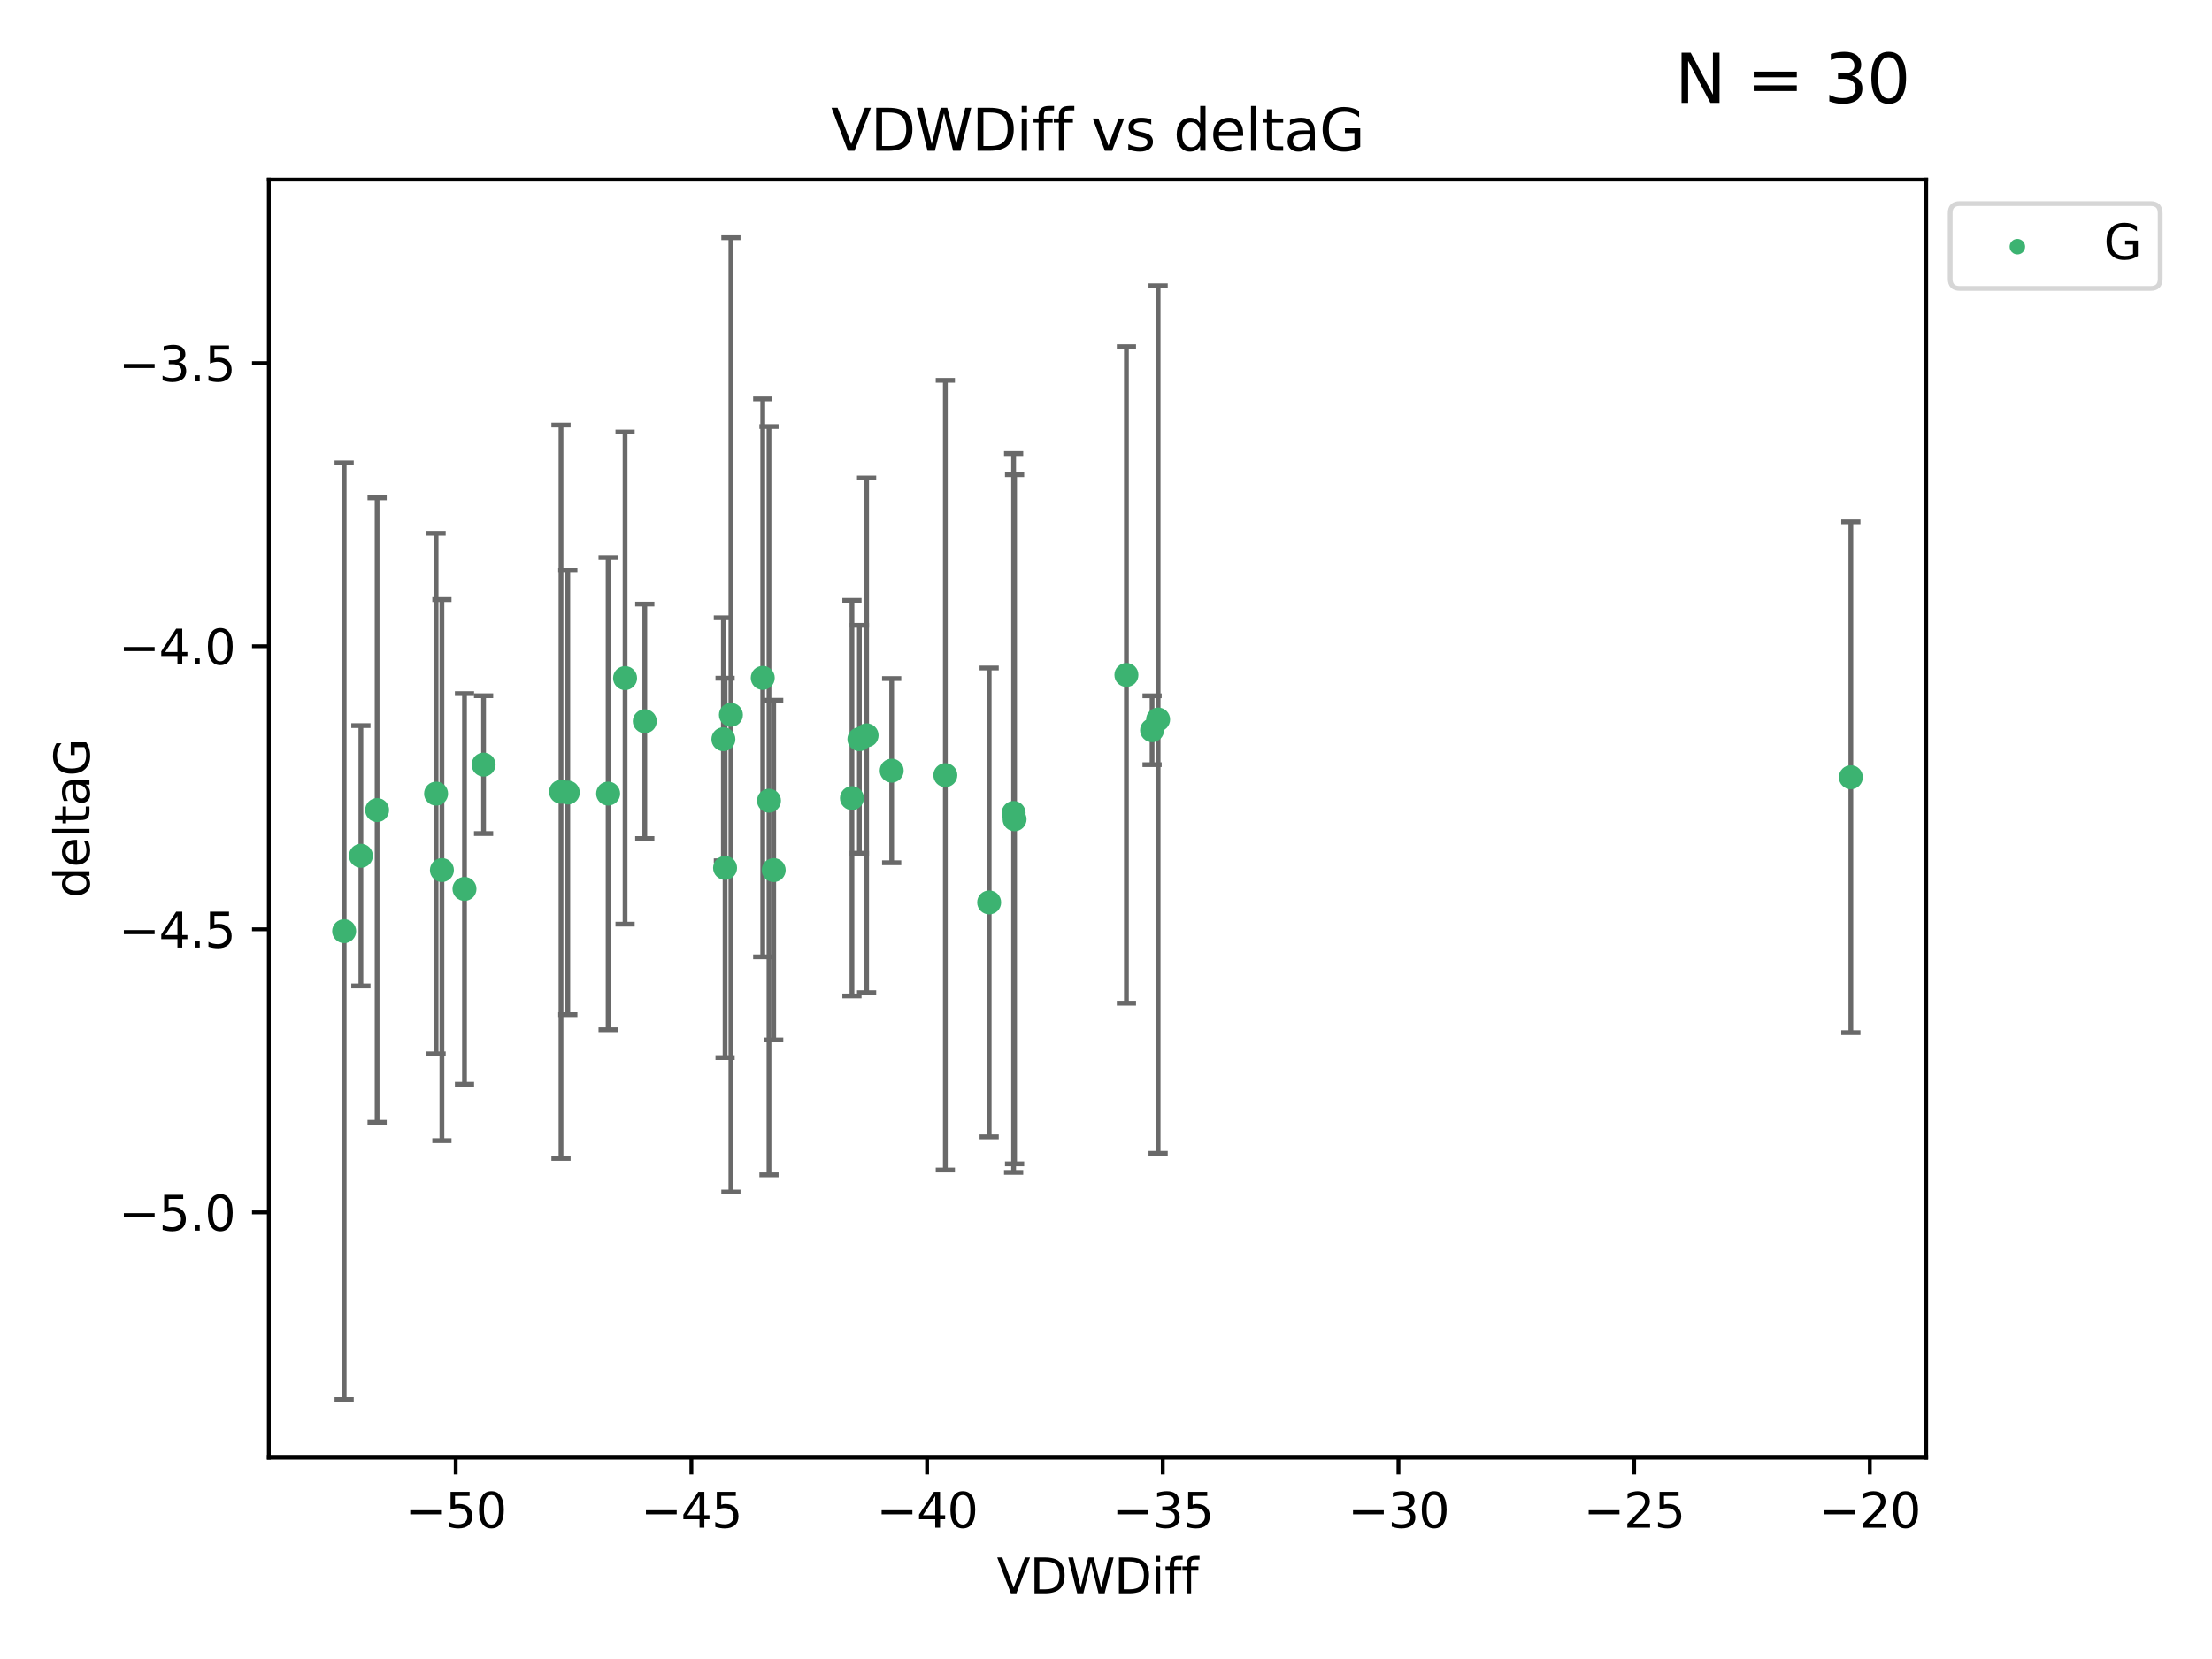 <?xml version="1.0" encoding="utf-8" standalone="no"?>
<!DOCTYPE svg PUBLIC "-//W3C//DTD SVG 1.1//EN"
  "http://www.w3.org/Graphics/SVG/1.1/DTD/svg11.dtd">
<svg xmlns:xlink="http://www.w3.org/1999/xlink" width="460.8pt" height="345.6pt" viewBox="0 0 460.8 345.6" xmlns="http://www.w3.org/2000/svg" version="1.1">
 <defs>
  <style type="text/css">*{stroke-linejoin: round; stroke-linecap: butt}</style>
 </defs>
 <g id="figure_1">
  <g id="patch_1">
   <path d="M 0 345.6 
L 460.8 345.6 
L 460.8 0 
L 0 0 
z
" style="fill: #ffffff"/>
  </g>
  <g id="axes_1">
   <g id="patch_2">
    <path d="M 56 303.64 
L 401.26 303.64 
L 401.26 37.411 
L 56 37.411 
z
" style="fill: #ffffff"/>
   </g>
   <g id="PathCollection_1">
    <defs>
     <path id="m57f1ccb23b" d="M 0 1.118 
C 0.297 1.118 0.581 1 0.791 0.791 
C 1 0.581 1.118 0.297 1.118 0 
C 1.118 -0.297 1 -0.581 0.791 -0.791 
C 0.581 -1 0.297 -1.118 0 -1.118 
C -0.297 -1.118 -0.581 -1 -0.791 -0.791 
C -1 -0.581 -1.118 -0.297 -1.118 0 
C -1.118 0.297 -1 0.581 -0.791 0.791 
C -0.581 1 -0.297 1.118 0 1.118 
z
" style="stroke: #3cb371"/>
    </defs>
    <g clip-path="url(#pb05c58fc0b)">
     <use xlink:href="#m57f1ccb23b" x="150.695" y="153.993" style="fill: #3cb371; stroke: #3cb371"/>
     <use xlink:href="#m57f1ccb23b" x="92.059" y="181.248" style="fill: #3cb371; stroke: #3cb371"/>
     <use xlink:href="#m57f1ccb23b" x="116.868" y="164.937" style="fill: #3cb371; stroke: #3cb371"/>
     <use xlink:href="#m57f1ccb23b" x="78.56" y="168.753" style="fill: #3cb371; stroke: #3cb371"/>
     <use xlink:href="#m57f1ccb23b" x="179.028" y="153.992" style="fill: #3cb371; stroke: #3cb371"/>
     <use xlink:href="#m57f1ccb23b" x="71.694" y="193.981" style="fill: #3cb371; stroke: #3cb371"/>
     <use xlink:href="#m57f1ccb23b" x="75.183" y="178.275" style="fill: #3cb371; stroke: #3cb371"/>
     <use xlink:href="#m57f1ccb23b" x="151.047" y="180.801" style="fill: #3cb371; stroke: #3cb371"/>
     <use xlink:href="#m57f1ccb23b" x="118.284" y="165.097" style="fill: #3cb371; stroke: #3cb371"/>
     <use xlink:href="#m57f1ccb23b" x="96.762" y="185.177" style="fill: #3cb371; stroke: #3cb371"/>
     <use xlink:href="#m57f1ccb23b" x="134.321" y="150.25" style="fill: #3cb371; stroke: #3cb371"/>
     <use xlink:href="#m57f1ccb23b" x="90.845" y="165.325" style="fill: #3cb371; stroke: #3cb371"/>
     <use xlink:href="#m57f1ccb23b" x="180.529" y="153.189" style="fill: #3cb371; stroke: #3cb371"/>
     <use xlink:href="#m57f1ccb23b" x="211.156" y="169.355" style="fill: #3cb371; stroke: #3cb371"/>
     <use xlink:href="#m57f1ccb23b" x="126.684" y="165.319" style="fill: #3cb371; stroke: #3cb371"/>
     <use xlink:href="#m57f1ccb23b" x="196.931" y="161.48" style="fill: #3cb371; stroke: #3cb371"/>
     <use xlink:href="#m57f1ccb23b" x="158.894" y="141.213" style="fill: #3cb371; stroke: #3cb371"/>
     <use xlink:href="#m57f1ccb23b" x="185.754" y="160.542" style="fill: #3cb371; stroke: #3cb371"/>
     <use xlink:href="#m57f1ccb23b" x="177.477" y="166.267" style="fill: #3cb371; stroke: #3cb371"/>
     <use xlink:href="#m57f1ccb23b" x="160.195" y="166.802" style="fill: #3cb371; stroke: #3cb371"/>
     <use xlink:href="#m57f1ccb23b" x="100.741" y="159.284" style="fill: #3cb371; stroke: #3cb371"/>
     <use xlink:href="#m57f1ccb23b" x="130.213" y="141.262" style="fill: #3cb371; stroke: #3cb371"/>
     <use xlink:href="#m57f1ccb23b" x="161.177" y="181.254" style="fill: #3cb371; stroke: #3cb371"/>
     <use xlink:href="#m57f1ccb23b" x="241.257" y="149.89" style="fill: #3cb371; stroke: #3cb371"/>
     <use xlink:href="#m57f1ccb23b" x="211.355" y="170.667" style="fill: #3cb371; stroke: #3cb371"/>
     <use xlink:href="#m57f1ccb23b" x="239.996" y="152.115" style="fill: #3cb371; stroke: #3cb371"/>
     <use xlink:href="#m57f1ccb23b" x="152.263" y="148.915" style="fill: #3cb371; stroke: #3cb371"/>
     <use xlink:href="#m57f1ccb23b" x="206.059" y="187.991" style="fill: #3cb371; stroke: #3cb371"/>
     <use xlink:href="#m57f1ccb23b" x="234.65" y="140.605" style="fill: #3cb371; stroke: #3cb371"/>
     <use xlink:href="#m57f1ccb23b" x="385.566" y="161.916" style="fill: #3cb371; stroke: #3cb371"/>
    </g>
   </g>
   <g id="matplotlib.axis_1">
    <g id="xtick_1">
     <g id="line2d_1">
      <defs>
       <path id="mec3b72422f" d="M 0 0 
L 0 3.5 
" style="stroke: #000000; stroke-width: 0.8"/>
      </defs>
      <g>
       <use xlink:href="#mec3b72422f" x="94.931" y="303.64" style="stroke: #000000; stroke-width: 0.8"/>
      </g>
     </g>
     <g id="text_1">
      <!-- −50 -->
      <g transform="translate(84.378 318.238)scale(0.1 -0.1)">
       <defs>
        <path id="DejaVuSans-2212" d="M 678 2272 
L 4684 2272 
L 4684 1741 
L 678 1741 
L 678 2272 
z
" transform="scale(0.016)"/>
        <path id="DejaVuSans-35" d="M 691 4666 
L 3169 4666 
L 3169 4134 
L 1269 4134 
L 1269 2991 
Q 1406 3038 1543 3061 
Q 1681 3084 1819 3084 
Q 2600 3084 3056 2656 
Q 3513 2228 3513 1497 
Q 3513 744 3044 326 
Q 2575 -91 1722 -91 
Q 1428 -91 1123 -41 
Q 819 9 494 109 
L 494 744 
Q 775 591 1075 516 
Q 1375 441 1709 441 
Q 2250 441 2565 725 
Q 2881 1009 2881 1497 
Q 2881 1984 2565 2268 
Q 2250 2553 1709 2553 
Q 1456 2553 1204 2497 
Q 953 2441 691 2322 
L 691 4666 
z
" transform="scale(0.016)"/>
        <path id="DejaVuSans-30" d="M 2034 4250 
Q 1547 4250 1301 3770 
Q 1056 3291 1056 2328 
Q 1056 1369 1301 889 
Q 1547 409 2034 409 
Q 2525 409 2770 889 
Q 3016 1369 3016 2328 
Q 3016 3291 2770 3770 
Q 2525 4250 2034 4250 
z
M 2034 4750 
Q 2819 4750 3233 4129 
Q 3647 3509 3647 2328 
Q 3647 1150 3233 529 
Q 2819 -91 2034 -91 
Q 1250 -91 836 529 
Q 422 1150 422 2328 
Q 422 3509 836 4129 
Q 1250 4750 2034 4750 
z
" transform="scale(0.016)"/>
       </defs>
       <use xlink:href="#DejaVuSans-2212"/>
       <use xlink:href="#DejaVuSans-35" x="83.789"/>
       <use xlink:href="#DejaVuSans-30" x="147.412"/>
      </g>
     </g>
    </g>
    <g id="xtick_2">
     <g id="line2d_2">
      <g>
       <use xlink:href="#mec3b72422f" x="144.029" y="303.64" style="stroke: #000000; stroke-width: 0.8"/>
      </g>
     </g>
     <g id="text_2">
      <!-- −45 -->
      <g transform="translate(133.476 318.238)scale(0.1 -0.1)">
       <defs>
        <path id="DejaVuSans-34" d="M 2419 4116 
L 825 1625 
L 2419 1625 
L 2419 4116 
z
M 2253 4666 
L 3047 4666 
L 3047 1625 
L 3713 1625 
L 3713 1100 
L 3047 1100 
L 3047 0 
L 2419 0 
L 2419 1100 
L 313 1100 
L 313 1709 
L 2253 4666 
z
" transform="scale(0.016)"/>
       </defs>
       <use xlink:href="#DejaVuSans-2212"/>
       <use xlink:href="#DejaVuSans-34" x="83.789"/>
       <use xlink:href="#DejaVuSans-35" x="147.412"/>
      </g>
     </g>
    </g>
    <g id="xtick_3">
     <g id="line2d_3">
      <g>
       <use xlink:href="#mec3b72422f" x="193.127" y="303.64" style="stroke: #000000; stroke-width: 0.8"/>
      </g>
     </g>
     <g id="text_3">
      <!-- −40 -->
      <g transform="translate(182.574 318.238)scale(0.1 -0.1)">
       <use xlink:href="#DejaVuSans-2212"/>
       <use xlink:href="#DejaVuSans-34" x="83.789"/>
       <use xlink:href="#DejaVuSans-30" x="147.412"/>
      </g>
     </g>
    </g>
    <g id="xtick_4">
     <g id="line2d_4">
      <g>
       <use xlink:href="#mec3b72422f" x="242.225" y="303.64" style="stroke: #000000; stroke-width: 0.8"/>
      </g>
     </g>
     <g id="text_4">
      <!-- −35 -->
      <g transform="translate(231.672 318.238)scale(0.1 -0.1)">
       <defs>
        <path id="DejaVuSans-33" d="M 2597 2516 
Q 3050 2419 3304 2112 
Q 3559 1806 3559 1356 
Q 3559 666 3084 287 
Q 2609 -91 1734 -91 
Q 1441 -91 1130 -33 
Q 819 25 488 141 
L 488 750 
Q 750 597 1062 519 
Q 1375 441 1716 441 
Q 2309 441 2620 675 
Q 2931 909 2931 1356 
Q 2931 1769 2642 2001 
Q 2353 2234 1838 2234 
L 1294 2234 
L 1294 2753 
L 1863 2753 
Q 2328 2753 2575 2939 
Q 2822 3125 2822 3475 
Q 2822 3834 2567 4026 
Q 2313 4219 1838 4219 
Q 1578 4219 1281 4162 
Q 984 4106 628 3988 
L 628 4550 
Q 988 4650 1302 4700 
Q 1616 4750 1894 4750 
Q 2613 4750 3031 4423 
Q 3450 4097 3450 3541 
Q 3450 3153 3228 2886 
Q 3006 2619 2597 2516 
z
" transform="scale(0.016)"/>
       </defs>
       <use xlink:href="#DejaVuSans-2212"/>
       <use xlink:href="#DejaVuSans-33" x="83.789"/>
       <use xlink:href="#DejaVuSans-35" x="147.412"/>
      </g>
     </g>
    </g>
    <g id="xtick_5">
     <g id="line2d_5">
      <g>
       <use xlink:href="#mec3b72422f" x="291.323" y="303.64" style="stroke: #000000; stroke-width: 0.8"/>
      </g>
     </g>
     <g id="text_5">
      <!-- −30 -->
      <g transform="translate(280.77 318.238)scale(0.1 -0.1)">
       <use xlink:href="#DejaVuSans-2212"/>
       <use xlink:href="#DejaVuSans-33" x="83.789"/>
       <use xlink:href="#DejaVuSans-30" x="147.412"/>
      </g>
     </g>
    </g>
    <g id="xtick_6">
     <g id="line2d_6">
      <g>
       <use xlink:href="#mec3b72422f" x="340.421" y="303.64" style="stroke: #000000; stroke-width: 0.8"/>
      </g>
     </g>
     <g id="text_6">
      <!-- −25 -->
      <g transform="translate(329.868 318.238)scale(0.1 -0.1)">
       <defs>
        <path id="DejaVuSans-32" d="M 1228 531 
L 3431 531 
L 3431 0 
L 469 0 
L 469 531 
Q 828 903 1448 1529 
Q 2069 2156 2228 2338 
Q 2531 2678 2651 2914 
Q 2772 3150 2772 3378 
Q 2772 3750 2511 3984 
Q 2250 4219 1831 4219 
Q 1534 4219 1204 4116 
Q 875 4013 500 3803 
L 500 4441 
Q 881 4594 1212 4672 
Q 1544 4750 1819 4750 
Q 2544 4750 2975 4387 
Q 3406 4025 3406 3419 
Q 3406 3131 3298 2873 
Q 3191 2616 2906 2266 
Q 2828 2175 2409 1742 
Q 1991 1309 1228 531 
z
" transform="scale(0.016)"/>
       </defs>
       <use xlink:href="#DejaVuSans-2212"/>
       <use xlink:href="#DejaVuSans-32" x="83.789"/>
       <use xlink:href="#DejaVuSans-35" x="147.412"/>
      </g>
     </g>
    </g>
    <g id="xtick_7">
     <g id="line2d_7">
      <g>
       <use xlink:href="#mec3b72422f" x="389.519" y="303.64" style="stroke: #000000; stroke-width: 0.8"/>
      </g>
     </g>
     <g id="text_7">
      <!-- −20 -->
      <g transform="translate(378.966 318.238)scale(0.1 -0.1)">
       <use xlink:href="#DejaVuSans-2212"/>
       <use xlink:href="#DejaVuSans-32" x="83.789"/>
       <use xlink:href="#DejaVuSans-30" x="147.412"/>
      </g>
     </g>
    </g>
    <g id="text_8">
     <!-- VDWDiff -->
     <g transform="translate(207.657 331.917)scale(0.1 -0.1)">
      <defs>
       <path id="DejaVuSans-56" d="M 1831 0 
L 50 4666 
L 709 4666 
L 2188 738 
L 3669 4666 
L 4325 4666 
L 2547 0 
L 1831 0 
z
" transform="scale(0.016)"/>
       <path id="DejaVuSans-44" d="M 1259 4147 
L 1259 519 
L 2022 519 
Q 2988 519 3436 956 
Q 3884 1394 3884 2338 
Q 3884 3275 3436 3711 
Q 2988 4147 2022 4147 
L 1259 4147 
z
M 628 4666 
L 1925 4666 
Q 3281 4666 3915 4102 
Q 4550 3538 4550 2338 
Q 4550 1131 3912 565 
Q 3275 0 1925 0 
L 628 0 
L 628 4666 
z
" transform="scale(0.016)"/>
       <path id="DejaVuSans-57" d="M 213 4666 
L 850 4666 
L 1831 722 
L 2809 4666 
L 3519 4666 
L 4500 722 
L 5478 4666 
L 6119 4666 
L 4947 0 
L 4153 0 
L 3169 4050 
L 2175 0 
L 1381 0 
L 213 4666 
z
" transform="scale(0.016)"/>
       <path id="DejaVuSans-69" d="M 603 3500 
L 1178 3500 
L 1178 0 
L 603 0 
L 603 3500 
z
M 603 4863 
L 1178 4863 
L 1178 4134 
L 603 4134 
L 603 4863 
z
" transform="scale(0.016)"/>
       <path id="DejaVuSans-66" d="M 2375 4863 
L 2375 4384 
L 1825 4384 
Q 1516 4384 1395 4259 
Q 1275 4134 1275 3809 
L 1275 3500 
L 2222 3500 
L 2222 3053 
L 1275 3053 
L 1275 0 
L 697 0 
L 697 3053 
L 147 3053 
L 147 3500 
L 697 3500 
L 697 3744 
Q 697 4328 969 4595 
Q 1241 4863 1831 4863 
L 2375 4863 
z
" transform="scale(0.016)"/>
      </defs>
      <use xlink:href="#DejaVuSans-56"/>
      <use xlink:href="#DejaVuSans-44" x="68.408"/>
      <use xlink:href="#DejaVuSans-57" x="145.41"/>
      <use xlink:href="#DejaVuSans-44" x="244.287"/>
      <use xlink:href="#DejaVuSans-69" x="321.289"/>
      <use xlink:href="#DejaVuSans-66" x="349.072"/>
      <use xlink:href="#DejaVuSans-66" x="384.277"/>
     </g>
    </g>
   </g>
   <g id="matplotlib.axis_2">
    <g id="ytick_1">
     <g id="line2d_8">
      <defs>
       <path id="mbf1556a244" d="M 0 0 
L -3.5 0 
" style="stroke: #000000; stroke-width: 0.8"/>
      </defs>
      <g>
       <use xlink:href="#mbf1556a244" x="56" y="252.567" style="stroke: #000000; stroke-width: 0.8"/>
      </g>
     </g>
     <g id="text_9">
      <!-- −5.0 -->
      <g transform="translate(24.717 256.366)scale(0.1 -0.1)">
       <defs>
        <path id="DejaVuSans-2e" d="M 684 794 
L 1344 794 
L 1344 0 
L 684 0 
L 684 794 
z
" transform="scale(0.016)"/>
       </defs>
       <use xlink:href="#DejaVuSans-2212"/>
       <use xlink:href="#DejaVuSans-35" x="83.789"/>
       <use xlink:href="#DejaVuSans-2e" x="147.412"/>
       <use xlink:href="#DejaVuSans-30" x="179.199"/>
      </g>
     </g>
    </g>
    <g id="ytick_2">
     <g id="line2d_9">
      <g>
       <use xlink:href="#mbf1556a244" x="56" y="193.593" style="stroke: #000000; stroke-width: 0.8"/>
      </g>
     </g>
     <g id="text_10">
      <!-- −4.5 -->
      <g transform="translate(24.717 197.392)scale(0.1 -0.1)">
       <use xlink:href="#DejaVuSans-2212"/>
       <use xlink:href="#DejaVuSans-34" x="83.789"/>
       <use xlink:href="#DejaVuSans-2e" x="147.412"/>
       <use xlink:href="#DejaVuSans-35" x="179.199"/>
      </g>
     </g>
    </g>
    <g id="ytick_3">
     <g id="line2d_10">
      <g>
       <use xlink:href="#mbf1556a244" x="56" y="134.619" style="stroke: #000000; stroke-width: 0.8"/>
      </g>
     </g>
     <g id="text_11">
      <!-- −4.0 -->
      <g transform="translate(24.717 138.418)scale(0.1 -0.1)">
       <use xlink:href="#DejaVuSans-2212"/>
       <use xlink:href="#DejaVuSans-34" x="83.789"/>
       <use xlink:href="#DejaVuSans-2e" x="147.412"/>
       <use xlink:href="#DejaVuSans-30" x="179.199"/>
      </g>
     </g>
    </g>
    <g id="ytick_4">
     <g id="line2d_11">
      <g>
       <use xlink:href="#mbf1556a244" x="56" y="75.645" style="stroke: #000000; stroke-width: 0.8"/>
      </g>
     </g>
     <g id="text_12">
      <!-- −3.5 -->
      <g transform="translate(24.717 79.444)scale(0.1 -0.1)">
       <use xlink:href="#DejaVuSans-2212"/>
       <use xlink:href="#DejaVuSans-33" x="83.789"/>
       <use xlink:href="#DejaVuSans-2e" x="147.412"/>
       <use xlink:href="#DejaVuSans-35" x="179.199"/>
      </g>
     </g>
    </g>
    <g id="text_13">
     <!-- deltaG -->
     <g transform="translate(18.637 187.064)rotate(-90)scale(0.1 -0.1)">
      <defs>
       <path id="DejaVuSans-64" d="M 2906 2969 
L 2906 4863 
L 3481 4863 
L 3481 0 
L 2906 0 
L 2906 525 
Q 2725 213 2448 61 
Q 2172 -91 1784 -91 
Q 1150 -91 751 415 
Q 353 922 353 1747 
Q 353 2572 751 3078 
Q 1150 3584 1784 3584 
Q 2172 3584 2448 3432 
Q 2725 3281 2906 2969 
z
M 947 1747 
Q 947 1113 1208 752 
Q 1469 391 1925 391 
Q 2381 391 2643 752 
Q 2906 1113 2906 1747 
Q 2906 2381 2643 2742 
Q 2381 3103 1925 3103 
Q 1469 3103 1208 2742 
Q 947 2381 947 1747 
z
" transform="scale(0.016)"/>
       <path id="DejaVuSans-65" d="M 3597 1894 
L 3597 1613 
L 953 1613 
Q 991 1019 1311 708 
Q 1631 397 2203 397 
Q 2534 397 2845 478 
Q 3156 559 3463 722 
L 3463 178 
Q 3153 47 2828 -22 
Q 2503 -91 2169 -91 
Q 1331 -91 842 396 
Q 353 884 353 1716 
Q 353 2575 817 3079 
Q 1281 3584 2069 3584 
Q 2775 3584 3186 3129 
Q 3597 2675 3597 1894 
z
M 3022 2063 
Q 3016 2534 2758 2815 
Q 2500 3097 2075 3097 
Q 1594 3097 1305 2825 
Q 1016 2553 972 2059 
L 3022 2063 
z
" transform="scale(0.016)"/>
       <path id="DejaVuSans-6c" d="M 603 4863 
L 1178 4863 
L 1178 0 
L 603 0 
L 603 4863 
z
" transform="scale(0.016)"/>
       <path id="DejaVuSans-74" d="M 1172 4494 
L 1172 3500 
L 2356 3500 
L 2356 3053 
L 1172 3053 
L 1172 1153 
Q 1172 725 1289 603 
Q 1406 481 1766 481 
L 2356 481 
L 2356 0 
L 1766 0 
Q 1100 0 847 248 
Q 594 497 594 1153 
L 594 3053 
L 172 3053 
L 172 3500 
L 594 3500 
L 594 4494 
L 1172 4494 
z
" transform="scale(0.016)"/>
       <path id="DejaVuSans-61" d="M 2194 1759 
Q 1497 1759 1228 1600 
Q 959 1441 959 1056 
Q 959 750 1161 570 
Q 1363 391 1709 391 
Q 2188 391 2477 730 
Q 2766 1069 2766 1631 
L 2766 1759 
L 2194 1759 
z
M 3341 1997 
L 3341 0 
L 2766 0 
L 2766 531 
Q 2569 213 2275 61 
Q 1981 -91 1556 -91 
Q 1019 -91 701 211 
Q 384 513 384 1019 
Q 384 1609 779 1909 
Q 1175 2209 1959 2209 
L 2766 2209 
L 2766 2266 
Q 2766 2663 2505 2880 
Q 2244 3097 1772 3097 
Q 1472 3097 1187 3025 
Q 903 2953 641 2809 
L 641 3341 
Q 956 3463 1253 3523 
Q 1550 3584 1831 3584 
Q 2591 3584 2966 3190 
Q 3341 2797 3341 1997 
z
" transform="scale(0.016)"/>
       <path id="DejaVuSans-47" d="M 3809 666 
L 3809 1919 
L 2778 1919 
L 2778 2438 
L 4434 2438 
L 4434 434 
Q 4069 175 3628 42 
Q 3188 -91 2688 -91 
Q 1594 -91 976 548 
Q 359 1188 359 2328 
Q 359 3472 976 4111 
Q 1594 4750 2688 4750 
Q 3144 4750 3555 4637 
Q 3966 4525 4313 4306 
L 4313 3634 
Q 3963 3931 3569 4081 
Q 3175 4231 2741 4231 
Q 1884 4231 1454 3753 
Q 1025 3275 1025 2328 
Q 1025 1384 1454 906 
Q 1884 428 2741 428 
Q 3075 428 3337 486 
Q 3600 544 3809 666 
z
" transform="scale(0.016)"/>
      </defs>
      <use xlink:href="#DejaVuSans-64"/>
      <use xlink:href="#DejaVuSans-65" x="63.477"/>
      <use xlink:href="#DejaVuSans-6c" x="125"/>
      <use xlink:href="#DejaVuSans-74" x="152.783"/>
      <use xlink:href="#DejaVuSans-61" x="191.992"/>
      <use xlink:href="#DejaVuSans-47" x="253.271"/>
     </g>
    </g>
   </g>
   <g id="LineCollection_1">
    <path d="M 150.695 179.315 
L 150.695 128.672 
" clip-path="url(#pb05c58fc0b)" style="fill: none; stroke: #696969"/>
    <path d="M 92.059 237.614 
L 92.059 124.881 
" clip-path="url(#pb05c58fc0b)" style="fill: none; stroke: #696969"/>
    <path d="M 116.868 241.316 
L 116.868 88.557 
" clip-path="url(#pb05c58fc0b)" style="fill: none; stroke: #696969"/>
    <path d="M 78.56 233.792 
L 78.56 103.714 
" clip-path="url(#pb05c58fc0b)" style="fill: none; stroke: #696969"/>
    <path d="M 179.028 177.737 
L 179.028 130.248 
" clip-path="url(#pb05c58fc0b)" style="fill: none; stroke: #696969"/>
    <path d="M 71.694 291.539 
L 71.694 96.424 
" clip-path="url(#pb05c58fc0b)" style="fill: none; stroke: #696969"/>
    <path d="M 75.183 205.394 
L 75.183 151.157 
" clip-path="url(#pb05c58fc0b)" style="fill: none; stroke: #696969"/>
    <path d="M 151.047 220.316 
L 151.047 141.286 
" clip-path="url(#pb05c58fc0b)" style="fill: none; stroke: #696969"/>
    <path d="M 118.284 211.361 
L 118.284 118.834 
" clip-path="url(#pb05c58fc0b)" style="fill: none; stroke: #696969"/>
    <path d="M 96.762 225.865 
L 96.762 144.489 
" clip-path="url(#pb05c58fc0b)" style="fill: none; stroke: #696969"/>
    <path d="M 134.321 174.68 
L 134.321 125.82 
" clip-path="url(#pb05c58fc0b)" style="fill: none; stroke: #696969"/>
    <path d="M 90.845 219.538 
L 90.845 111.112 
" clip-path="url(#pb05c58fc0b)" style="fill: none; stroke: #696969"/>
    <path d="M 180.529 206.795 
L 180.529 99.583 
" clip-path="url(#pb05c58fc0b)" style="fill: none; stroke: #696969"/>
    <path d="M 211.156 244.226 
L 211.156 94.484 
" clip-path="url(#pb05c58fc0b)" style="fill: none; stroke: #696969"/>
    <path d="M 126.684 214.509 
L 126.684 116.129 
" clip-path="url(#pb05c58fc0b)" style="fill: none; stroke: #696969"/>
    <path d="M 196.931 243.734 
L 196.931 79.225 
" clip-path="url(#pb05c58fc0b)" style="fill: none; stroke: #696969"/>
    <path d="M 158.894 199.326 
L 158.894 83.1 
" clip-path="url(#pb05c58fc0b)" style="fill: none; stroke: #696969"/>
    <path d="M 185.754 179.725 
L 185.754 141.359 
" clip-path="url(#pb05c58fc0b)" style="fill: none; stroke: #696969"/>
    <path d="M 177.477 207.479 
L 177.477 125.055 
" clip-path="url(#pb05c58fc0b)" style="fill: none; stroke: #696969"/>
    <path d="M 160.195 244.74 
L 160.195 88.864 
" clip-path="url(#pb05c58fc0b)" style="fill: none; stroke: #696969"/>
    <path d="M 100.741 173.642 
L 100.741 144.927 
" clip-path="url(#pb05c58fc0b)" style="fill: none; stroke: #696969"/>
    <path d="M 130.213 192.523 
L 130.213 90.001 
" clip-path="url(#pb05c58fc0b)" style="fill: none; stroke: #696969"/>
    <path d="M 161.177 216.63 
L 161.177 145.877 
" clip-path="url(#pb05c58fc0b)" style="fill: none; stroke: #696969"/>
    <path d="M 241.257 240.249 
L 241.257 59.531 
" clip-path="url(#pb05c58fc0b)" style="fill: none; stroke: #696969"/>
    <path d="M 211.355 242.443 
L 211.355 98.891 
" clip-path="url(#pb05c58fc0b)" style="fill: none; stroke: #696969"/>
    <path d="M 239.996 159.291 
L 239.996 144.94 
" clip-path="url(#pb05c58fc0b)" style="fill: none; stroke: #696969"/>
    <path d="M 152.263 248.318 
L 152.263 49.513 
" clip-path="url(#pb05c58fc0b)" style="fill: none; stroke: #696969"/>
    <path d="M 206.059 236.828 
L 206.059 139.154 
" clip-path="url(#pb05c58fc0b)" style="fill: none; stroke: #696969"/>
    <path d="M 234.65 208.981 
L 234.65 72.229 
" clip-path="url(#pb05c58fc0b)" style="fill: none; stroke: #696969"/>
    <path d="M 385.566 215.113 
L 385.566 108.719 
" clip-path="url(#pb05c58fc0b)" style="fill: none; stroke: #696969"/>
   </g>
   <g id="line2d_12">
    <defs>
     <path id="mae2710eac2" d="M 2 0 
L -2 -0 
" style="stroke: #696969"/>
    </defs>
    <g clip-path="url(#pb05c58fc0b)">
     <use xlink:href="#mae2710eac2" x="150.695" y="179.315" style="fill: #696969; stroke: #696969"/>
     <use xlink:href="#mae2710eac2" x="92.059" y="237.614" style="fill: #696969; stroke: #696969"/>
     <use xlink:href="#mae2710eac2" x="116.868" y="241.316" style="fill: #696969; stroke: #696969"/>
     <use xlink:href="#mae2710eac2" x="78.56" y="233.792" style="fill: #696969; stroke: #696969"/>
     <use xlink:href="#mae2710eac2" x="179.028" y="177.737" style="fill: #696969; stroke: #696969"/>
     <use xlink:href="#mae2710eac2" x="71.694" y="291.539" style="fill: #696969; stroke: #696969"/>
     <use xlink:href="#mae2710eac2" x="75.183" y="205.394" style="fill: #696969; stroke: #696969"/>
     <use xlink:href="#mae2710eac2" x="151.047" y="220.316" style="fill: #696969; stroke: #696969"/>
     <use xlink:href="#mae2710eac2" x="118.284" y="211.361" style="fill: #696969; stroke: #696969"/>
     <use xlink:href="#mae2710eac2" x="96.762" y="225.865" style="fill: #696969; stroke: #696969"/>
     <use xlink:href="#mae2710eac2" x="134.321" y="174.68" style="fill: #696969; stroke: #696969"/>
     <use xlink:href="#mae2710eac2" x="90.845" y="219.538" style="fill: #696969; stroke: #696969"/>
     <use xlink:href="#mae2710eac2" x="180.529" y="206.795" style="fill: #696969; stroke: #696969"/>
     <use xlink:href="#mae2710eac2" x="211.156" y="244.226" style="fill: #696969; stroke: #696969"/>
     <use xlink:href="#mae2710eac2" x="126.684" y="214.509" style="fill: #696969; stroke: #696969"/>
     <use xlink:href="#mae2710eac2" x="196.931" y="243.734" style="fill: #696969; stroke: #696969"/>
     <use xlink:href="#mae2710eac2" x="158.894" y="199.326" style="fill: #696969; stroke: #696969"/>
     <use xlink:href="#mae2710eac2" x="185.754" y="179.725" style="fill: #696969; stroke: #696969"/>
     <use xlink:href="#mae2710eac2" x="177.477" y="207.479" style="fill: #696969; stroke: #696969"/>
     <use xlink:href="#mae2710eac2" x="160.195" y="244.74" style="fill: #696969; stroke: #696969"/>
     <use xlink:href="#mae2710eac2" x="100.741" y="173.642" style="fill: #696969; stroke: #696969"/>
     <use xlink:href="#mae2710eac2" x="130.213" y="192.523" style="fill: #696969; stroke: #696969"/>
     <use xlink:href="#mae2710eac2" x="161.177" y="216.63" style="fill: #696969; stroke: #696969"/>
     <use xlink:href="#mae2710eac2" x="241.257" y="240.249" style="fill: #696969; stroke: #696969"/>
     <use xlink:href="#mae2710eac2" x="211.355" y="242.443" style="fill: #696969; stroke: #696969"/>
     <use xlink:href="#mae2710eac2" x="239.996" y="159.291" style="fill: #696969; stroke: #696969"/>
     <use xlink:href="#mae2710eac2" x="152.263" y="248.318" style="fill: #696969; stroke: #696969"/>
     <use xlink:href="#mae2710eac2" x="206.059" y="236.828" style="fill: #696969; stroke: #696969"/>
     <use xlink:href="#mae2710eac2" x="234.65" y="208.981" style="fill: #696969; stroke: #696969"/>
     <use xlink:href="#mae2710eac2" x="385.566" y="215.113" style="fill: #696969; stroke: #696969"/>
    </g>
   </g>
   <g id="line2d_13">
    <g clip-path="url(#pb05c58fc0b)">
     <use xlink:href="#mae2710eac2" x="150.695" y="128.672" style="fill: #696969; stroke: #696969"/>
     <use xlink:href="#mae2710eac2" x="92.059" y="124.881" style="fill: #696969; stroke: #696969"/>
     <use xlink:href="#mae2710eac2" x="116.868" y="88.557" style="fill: #696969; stroke: #696969"/>
     <use xlink:href="#mae2710eac2" x="78.56" y="103.714" style="fill: #696969; stroke: #696969"/>
     <use xlink:href="#mae2710eac2" x="179.028" y="130.248" style="fill: #696969; stroke: #696969"/>
     <use xlink:href="#mae2710eac2" x="71.694" y="96.424" style="fill: #696969; stroke: #696969"/>
     <use xlink:href="#mae2710eac2" x="75.183" y="151.157" style="fill: #696969; stroke: #696969"/>
     <use xlink:href="#mae2710eac2" x="151.047" y="141.286" style="fill: #696969; stroke: #696969"/>
     <use xlink:href="#mae2710eac2" x="118.284" y="118.834" style="fill: #696969; stroke: #696969"/>
     <use xlink:href="#mae2710eac2" x="96.762" y="144.489" style="fill: #696969; stroke: #696969"/>
     <use xlink:href="#mae2710eac2" x="134.321" y="125.82" style="fill: #696969; stroke: #696969"/>
     <use xlink:href="#mae2710eac2" x="90.845" y="111.112" style="fill: #696969; stroke: #696969"/>
     <use xlink:href="#mae2710eac2" x="180.529" y="99.583" style="fill: #696969; stroke: #696969"/>
     <use xlink:href="#mae2710eac2" x="211.156" y="94.484" style="fill: #696969; stroke: #696969"/>
     <use xlink:href="#mae2710eac2" x="126.684" y="116.129" style="fill: #696969; stroke: #696969"/>
     <use xlink:href="#mae2710eac2" x="196.931" y="79.225" style="fill: #696969; stroke: #696969"/>
     <use xlink:href="#mae2710eac2" x="158.894" y="83.1" style="fill: #696969; stroke: #696969"/>
     <use xlink:href="#mae2710eac2" x="185.754" y="141.359" style="fill: #696969; stroke: #696969"/>
     <use xlink:href="#mae2710eac2" x="177.477" y="125.055" style="fill: #696969; stroke: #696969"/>
     <use xlink:href="#mae2710eac2" x="160.195" y="88.864" style="fill: #696969; stroke: #696969"/>
     <use xlink:href="#mae2710eac2" x="100.741" y="144.927" style="fill: #696969; stroke: #696969"/>
     <use xlink:href="#mae2710eac2" x="130.213" y="90.001" style="fill: #696969; stroke: #696969"/>
     <use xlink:href="#mae2710eac2" x="161.177" y="145.877" style="fill: #696969; stroke: #696969"/>
     <use xlink:href="#mae2710eac2" x="241.257" y="59.531" style="fill: #696969; stroke: #696969"/>
     <use xlink:href="#mae2710eac2" x="211.355" y="98.891" style="fill: #696969; stroke: #696969"/>
     <use xlink:href="#mae2710eac2" x="239.996" y="144.94" style="fill: #696969; stroke: #696969"/>
     <use xlink:href="#mae2710eac2" x="152.263" y="49.513" style="fill: #696969; stroke: #696969"/>
     <use xlink:href="#mae2710eac2" x="206.059" y="139.154" style="fill: #696969; stroke: #696969"/>
     <use xlink:href="#mae2710eac2" x="234.65" y="72.229" style="fill: #696969; stroke: #696969"/>
     <use xlink:href="#mae2710eac2" x="385.566" y="108.719" style="fill: #696969; stroke: #696969"/>
    </g>
   </g>
   <g id="line2d_14">
    <defs>
     <path id="m13fe494192" d="M 0 2 
C 0.53 2 1.039 1.789 1.414 1.414 
C 1.789 1.039 2 0.53 2 0 
C 2 -0.53 1.789 -1.039 1.414 -1.414 
C 1.039 -1.789 0.53 -2 0 -2 
C -0.53 -2 -1.039 -1.789 -1.414 -1.414 
C -1.789 -1.039 -2 -0.53 -2 0 
C -2 0.53 -1.789 1.039 -1.414 1.414 
C -1.039 1.789 -0.53 2 0 2 
z
" style="stroke: #3cb371"/>
    </defs>
    <g clip-path="url(#pb05c58fc0b)">
     <use xlink:href="#m13fe494192" x="150.695" y="153.993" style="fill: #3cb371; stroke: #3cb371"/>
     <use xlink:href="#m13fe494192" x="92.059" y="181.248" style="fill: #3cb371; stroke: #3cb371"/>
     <use xlink:href="#m13fe494192" x="116.868" y="164.937" style="fill: #3cb371; stroke: #3cb371"/>
     <use xlink:href="#m13fe494192" x="78.56" y="168.753" style="fill: #3cb371; stroke: #3cb371"/>
     <use xlink:href="#m13fe494192" x="179.028" y="153.992" style="fill: #3cb371; stroke: #3cb371"/>
     <use xlink:href="#m13fe494192" x="71.694" y="193.981" style="fill: #3cb371; stroke: #3cb371"/>
     <use xlink:href="#m13fe494192" x="75.183" y="178.275" style="fill: #3cb371; stroke: #3cb371"/>
     <use xlink:href="#m13fe494192" x="151.047" y="180.801" style="fill: #3cb371; stroke: #3cb371"/>
     <use xlink:href="#m13fe494192" x="118.284" y="165.097" style="fill: #3cb371; stroke: #3cb371"/>
     <use xlink:href="#m13fe494192" x="96.762" y="185.177" style="fill: #3cb371; stroke: #3cb371"/>
     <use xlink:href="#m13fe494192" x="134.321" y="150.25" style="fill: #3cb371; stroke: #3cb371"/>
     <use xlink:href="#m13fe494192" x="90.845" y="165.325" style="fill: #3cb371; stroke: #3cb371"/>
     <use xlink:href="#m13fe494192" x="180.529" y="153.189" style="fill: #3cb371; stroke: #3cb371"/>
     <use xlink:href="#m13fe494192" x="211.156" y="169.355" style="fill: #3cb371; stroke: #3cb371"/>
     <use xlink:href="#m13fe494192" x="126.684" y="165.319" style="fill: #3cb371; stroke: #3cb371"/>
     <use xlink:href="#m13fe494192" x="196.931" y="161.48" style="fill: #3cb371; stroke: #3cb371"/>
     <use xlink:href="#m13fe494192" x="158.894" y="141.213" style="fill: #3cb371; stroke: #3cb371"/>
     <use xlink:href="#m13fe494192" x="185.754" y="160.542" style="fill: #3cb371; stroke: #3cb371"/>
     <use xlink:href="#m13fe494192" x="177.477" y="166.267" style="fill: #3cb371; stroke: #3cb371"/>
     <use xlink:href="#m13fe494192" x="160.195" y="166.802" style="fill: #3cb371; stroke: #3cb371"/>
     <use xlink:href="#m13fe494192" x="100.741" y="159.284" style="fill: #3cb371; stroke: #3cb371"/>
     <use xlink:href="#m13fe494192" x="130.213" y="141.262" style="fill: #3cb371; stroke: #3cb371"/>
     <use xlink:href="#m13fe494192" x="161.177" y="181.254" style="fill: #3cb371; stroke: #3cb371"/>
     <use xlink:href="#m13fe494192" x="241.257" y="149.89" style="fill: #3cb371; stroke: #3cb371"/>
     <use xlink:href="#m13fe494192" x="211.355" y="170.667" style="fill: #3cb371; stroke: #3cb371"/>
     <use xlink:href="#m13fe494192" x="239.996" y="152.115" style="fill: #3cb371; stroke: #3cb371"/>
     <use xlink:href="#m13fe494192" x="152.263" y="148.915" style="fill: #3cb371; stroke: #3cb371"/>
     <use xlink:href="#m13fe494192" x="206.059" y="187.991" style="fill: #3cb371; stroke: #3cb371"/>
     <use xlink:href="#m13fe494192" x="234.65" y="140.605" style="fill: #3cb371; stroke: #3cb371"/>
     <use xlink:href="#m13fe494192" x="385.566" y="161.916" style="fill: #3cb371; stroke: #3cb371"/>
    </g>
   </g>
   <g id="patch_3">
    <path d="M 56 303.64 
L 56 37.411 
" style="fill: none; stroke: #000000; stroke-width: 0.8; stroke-linejoin: miter; stroke-linecap: square"/>
   </g>
   <g id="patch_4">
    <path d="M 401.26 303.64 
L 401.26 37.411 
" style="fill: none; stroke: #000000; stroke-width: 0.8; stroke-linejoin: miter; stroke-linecap: square"/>
   </g>
   <g id="patch_5">
    <path d="M 56 303.64 
L 401.26 303.64 
" style="fill: none; stroke: #000000; stroke-width: 0.8; stroke-linejoin: miter; stroke-linecap: square"/>
   </g>
   <g id="patch_6">
    <path d="M 56 37.411 
L 401.26 37.411 
" style="fill: none; stroke: #000000; stroke-width: 0.8; stroke-linejoin: miter; stroke-linecap: square"/>
   </g>
   <g id="text_14">
    <!-- N = 30 -->
    <g transform="translate(348.888 21.426)scale(0.14 -0.14)">
     <defs>
      <path id="DejaVuSans-4e" d="M 628 4666 
L 1478 4666 
L 3547 763 
L 3547 4666 
L 4159 4666 
L 4159 0 
L 3309 0 
L 1241 3903 
L 1241 0 
L 628 0 
L 628 4666 
z
" transform="scale(0.016)"/>
      <path id="DejaVuSans-20" transform="scale(0.016)"/>
      <path id="DejaVuSans-3d" d="M 678 2906 
L 4684 2906 
L 4684 2381 
L 678 2381 
L 678 2906 
z
M 678 1631 
L 4684 1631 
L 4684 1100 
L 678 1100 
L 678 1631 
z
" transform="scale(0.016)"/>
     </defs>
     <use xlink:href="#DejaVuSans-4e"/>
     <use xlink:href="#DejaVuSans-20" x="74.805"/>
     <use xlink:href="#DejaVuSans-3d" x="106.592"/>
     <use xlink:href="#DejaVuSans-20" x="190.381"/>
     <use xlink:href="#DejaVuSans-33" x="222.168"/>
     <use xlink:href="#DejaVuSans-30" x="285.791"/>
    </g>
   </g>
   <g id="text_15">
    <!-- VDWDiff vs deltaG -->
    <g transform="translate(173.125 31.411)scale(0.12 -0.12)">
     <defs>
      <path id="DejaVuSans-76" d="M 191 3500 
L 800 3500 
L 1894 563 
L 2988 3500 
L 3597 3500 
L 2284 0 
L 1503 0 
L 191 3500 
z
" transform="scale(0.016)"/>
      <path id="DejaVuSans-73" d="M 2834 3397 
L 2834 2853 
Q 2591 2978 2328 3040 
Q 2066 3103 1784 3103 
Q 1356 3103 1142 2972 
Q 928 2841 928 2578 
Q 928 2378 1081 2264 
Q 1234 2150 1697 2047 
L 1894 2003 
Q 2506 1872 2764 1633 
Q 3022 1394 3022 966 
Q 3022 478 2636 193 
Q 2250 -91 1575 -91 
Q 1294 -91 989 -36 
Q 684 19 347 128 
L 347 722 
Q 666 556 975 473 
Q 1284 391 1588 391 
Q 1994 391 2212 530 
Q 2431 669 2431 922 
Q 2431 1156 2273 1281 
Q 2116 1406 1581 1522 
L 1381 1569 
Q 847 1681 609 1914 
Q 372 2147 372 2553 
Q 372 3047 722 3315 
Q 1072 3584 1716 3584 
Q 2034 3584 2315 3537 
Q 2597 3491 2834 3397 
z
" transform="scale(0.016)"/>
     </defs>
     <use xlink:href="#DejaVuSans-56"/>
     <use xlink:href="#DejaVuSans-44" x="68.408"/>
     <use xlink:href="#DejaVuSans-57" x="145.41"/>
     <use xlink:href="#DejaVuSans-44" x="244.287"/>
     <use xlink:href="#DejaVuSans-69" x="321.289"/>
     <use xlink:href="#DejaVuSans-66" x="349.072"/>
     <use xlink:href="#DejaVuSans-66" x="384.277"/>
     <use xlink:href="#DejaVuSans-20" x="419.482"/>
     <use xlink:href="#DejaVuSans-76" x="451.27"/>
     <use xlink:href="#DejaVuSans-73" x="510.449"/>
     <use xlink:href="#DejaVuSans-20" x="562.549"/>
     <use xlink:href="#DejaVuSans-64" x="594.336"/>
     <use xlink:href="#DejaVuSans-65" x="657.812"/>
     <use xlink:href="#DejaVuSans-6c" x="719.336"/>
     <use xlink:href="#DejaVuSans-74" x="747.119"/>
     <use xlink:href="#DejaVuSans-61" x="786.328"/>
     <use xlink:href="#DejaVuSans-47" x="847.607"/>
    </g>
   </g>
   <g id="legend_1">
    <g id="patch_7">
     <path d="M 408.26 60.089 
L 448.008 60.089 
Q 450.008 60.089 450.008 58.089 
L 450.008 44.411 
Q 450.008 42.411 448.008 42.411 
L 408.26 42.411 
Q 406.26 42.411 406.26 44.411 
L 406.26 58.089 
Q 406.26 60.089 408.26 60.089 
z
" style="fill: #ffffff; opacity: 0.8; stroke: #cccccc; stroke-linejoin: miter"/>
    </g>
    <g id="PathCollection_2">
     <g>
      <use xlink:href="#m57f1ccb23b" x="420.26" y="51.385" style="fill: #3cb371; stroke: #3cb371"/>
     </g>
    </g>
    <g id="text_16">
     <!-- G -->
     <g transform="translate(438.26 54.01)scale(0.1 -0.1)">
      <use xlink:href="#DejaVuSans-47"/>
     </g>
    </g>
   </g>
  </g>
 </g>
 <defs>
  <clipPath id="pb05c58fc0b">
   <rect x="56" y="37.411" width="345.26" height="266.229"/>
  </clipPath>
 </defs>
</svg>
